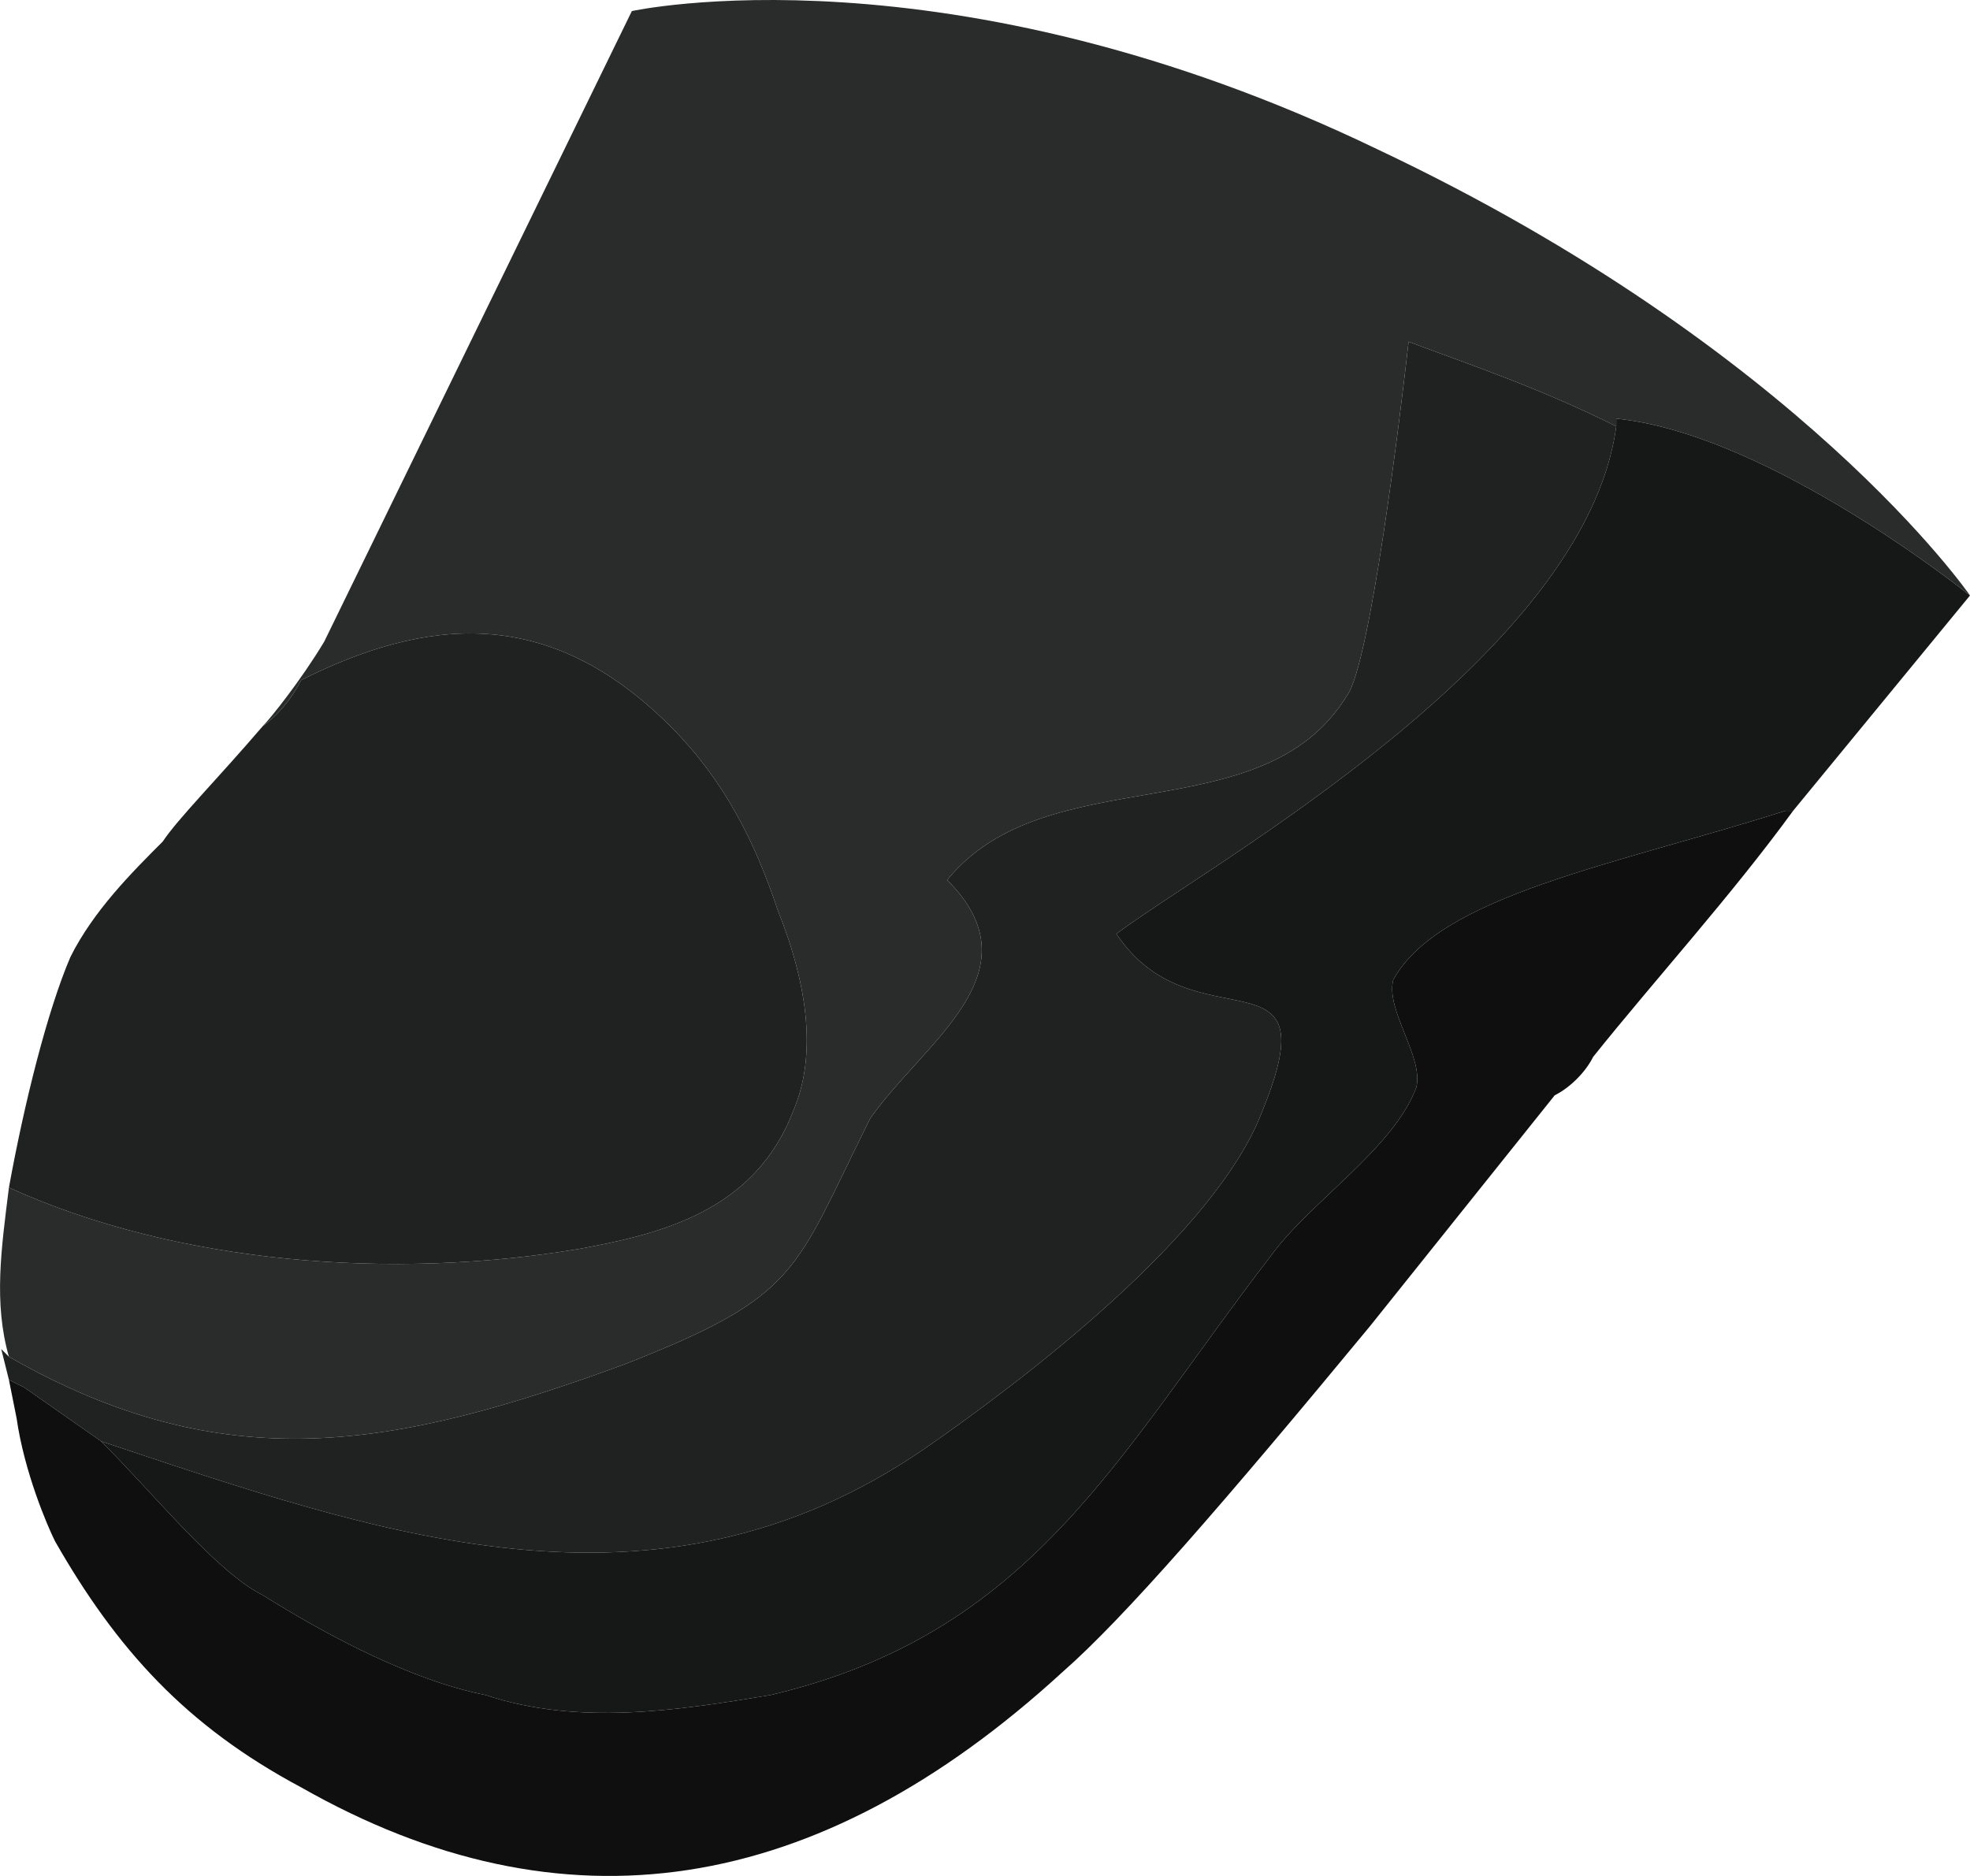 <?xml version="1.0" encoding="UTF-8" standalone="no"?>
<!-- Generator: flash2svg, http://dissentgraphics.com/tools/flash2svg -->

<svg
   xmlns:dc="http://purl.org/dc/elements/1.1/"
   xmlns:cc="http://creativecommons.org/ns#"
   xmlns:rdf="http://www.w3.org/1999/02/22-rdf-syntax-ns#"
   xmlns:svg="http://www.w3.org/2000/svg"
   xmlns="http://www.w3.org/2000/svg"
   xmlns:sodipodi="http://sodipodi.sourceforge.net/DTD/sodipodi-0.dtd"
   xmlns:inkscape="http://www.inkscape.org/namespaces/inkscape"
   id="AvatarAssets"
   image-rendering="auto"
   version="1.1"
   x="0px"
   y="0px"
   width="12.808"
   height="12.198"
   viewBox="0 0 12.808 12.198"
   inkscape:version="0.48.4 r9939"
   sodipodi:docname="AvatarAssets_backSleeveLowerRight20101103Black2.svg">
  <sodipodi:namedview
     pagecolor="#ffffff"
     bordercolor="#666666"
     borderopacity="1"
     objecttolerance="10"
     gridtolerance="10"
     guidetolerance="10"
     inkscape:pageopacity="0"
     inkscape:pageshadow="2"
     inkscape:window-width="640"
     inkscape:window-height="480"
     id="namedview3092"
     showgrid="false"
     fit-margin-top="0"
     fit-margin-left="0"
     fit-margin-right="0"
     fit-margin-bottom="0"
     inkscape:zoom="1.9032258"
     inkscape:cx="35.407735"
     inkscape:cy="-59.623973"
     inkscape:window-x="0"
     inkscape:window-y="0"
     inkscape:window-maximized="0"
     inkscape:current-layer="AvatarAssets" />
  <defs
     id="defs3083" />
  <g
     id="backSleeveLowerRight20101103Black3"
     overflow="visible"
     style="overflow:visible"
     transform="translate(3.408,9.822)">
    <g
       id="backSleeveLowerRight20101103Black2_0">
      <g
         id="element">
        <path
           id="path"
           d="m 7.05,-7.1 0.05,0.05 0,-0.05 c 1,0.1 2.3,1.15 2.3,1.15 l -0.8,-0.55 0.8,0.55 -0.9,-1 0.9,1 c 0,0 -1.1,-1.6 -3.85,-2.9 -2.8,-1.35 -4.85,-0.9 -4.85,-0.9 l -2,4.1 c -0.15,0.25 -0.35,0.5 -0.4,0.55 0,0 0.15,-0.1 0.25,-0.3 0.8,-0.4 1.6,-0.5 2.4,0.3 0.35,0.35 0.55,0.75 0.7,1.2 0.2,0.5 0.25,0.95 0.1,1.3 -0.25,0.65 -0.85,0.8 -1.4,0.9 -1.2,0.2 -2.6,0.1 -3.7,-0.4 -0.05,0.4 -0.1,0.75 0,1.1 1.4,0.8 2.5,0.6 4,0.05 1.15,-0.45 1.1,-0.6 1.6,-1.6 0.35,-0.5 1.1,-0.95 0.5,-1.55 0.65,-0.8 2.05,-0.3 2.6,-1.2 0.15,-0.2 0.35,-1.85 0.4,-2.3 0.4,0.15 0.85,0.3 1.35,0.55"
           inkscape:connector-curvature="0"
           style="fill:#2a2b2b" />
        <path
           id="path1"
           d="M 7.05,-7.1 7.1,-7.05 C 6.6,-7.3 6.15,-7.45 5.75,-7.6 5.7,-7.15 5.5,-5.5 5.35,-5.3 4.8,-4.4 3.4,-4.9 2.75,-4.1 c 0.6,0.6 -0.15,1.05 -0.5,1.55 -0.5,1 -0.45,1.15 -1.6,1.6 -1.5,0.55 -2.6,0.75 -4,-0.05 l -0.05,-0.05 0.05,0.2 0.1,0.05 0.5,0.35 C -0.95,0.15 0.85,0.8 2.6,-0.4 3.25,-0.85 4.5,-1.8 4.8,-2.6 5.25,-3.7 4.35,-3 3.85,-3.75 4.45,-4.2 6.9,-5.55 7.1,-7.05 M 1.65,-3.9 C 1.5,-4.35 1.3,-4.75 0.95,-5.1 c -0.8,-0.8 -1.6,-0.7 -2.4,-0.3 -0.1,0.2 -0.25,0.3 -0.25,0.3 -0.3,0.35 -0.55,0.6 -0.65,0.75 -0.2,0.2 -0.45,0.45 -0.6,0.75 -0.15,0.35 -0.3,0.95 -0.4,1.5 1.1,0.5 2.5,0.6 3.7,0.4 0.55,-0.1 1.15,-0.25 1.4,-0.9 0.15,-0.35 0.1,-0.8 -0.1,-1.3 z"
           inkscape:connector-curvature="0"
           style="fill:#202121" />
        <path
           id="path2"
           d="m 7.1,-7.1 0,0.05 C 6.9,-5.55 4.45,-4.2 3.85,-3.75 4.35,-3 5.25,-3.7 4.8,-2.6 4.5,-1.8 3.25,-0.85 2.6,-0.4 0.85,0.8 -0.95,0.15 -2.75,-0.45 -2.4,-0.1 -2,0.4 -1.7,0.55 -1.3,0.8 -0.75,1.1 -0.25,1.2 0.35,1.4 1,1.3 1.6,1.2 3.3,0.8 3.85,-0.35 4.85,-1.65 L 3.45,0.1 4.85,-1.65 C 5.1,-2 5.65,-2.35 5.8,-2.75 5.85,-2.95 5.6,-3.25 5.65,-3.45 5.95,-4 7.1,-4.2 8.2,-4.55 l 0.05,0 1.15,-1.4 -0.8,-0.55 0.8,0.55 c 0,0 -1.3,-1.05 -2.3,-1.15 z"
           inkscape:connector-curvature="0"
           style="fill:#161717" />
        <path
           id="path5"
           d="m 5.5,-1.2 1.2,-1.5 c 0.1,-0.05 0.2,-0.15 0.25,-0.25 0.4,-0.5 0.9,-1.05 1.3,-1.6 l -0.05,0 C 7.1,-4.2 5.95,-4 5.65,-3.45 c -0.05,0.2 0.2,0.5 0.15,0.7 -0.15,0.4 -0.7,0.75 -0.95,1.1 L 3.45,0.1 4.85,-1.65 C 3.85,-0.35 3.3,0.8 1.6,1.2 1,1.3 0.35,1.4 -0.25,1.2 -0.75,1.1 -1.3,0.8 -1.7,0.55 -2,0.4 -2.4,-0.1 -2.75,-0.45 l -0.5,-0.35 -0.1,-0.05 0.05,0.25 c 0.05,0.35 0.2,0.7 0.25,0.8 0.4,0.7 0.85,1.2 1.6,1.6 Q 1.1,3.25 3.5,1.05 c 0.4,-0.35 1.05,-1.1 2,-2.25 z"
           inkscape:connector-curvature="0"
           style="fill:#0f0f0f" />
      </g>
    </g>
  </g>
</svg>
